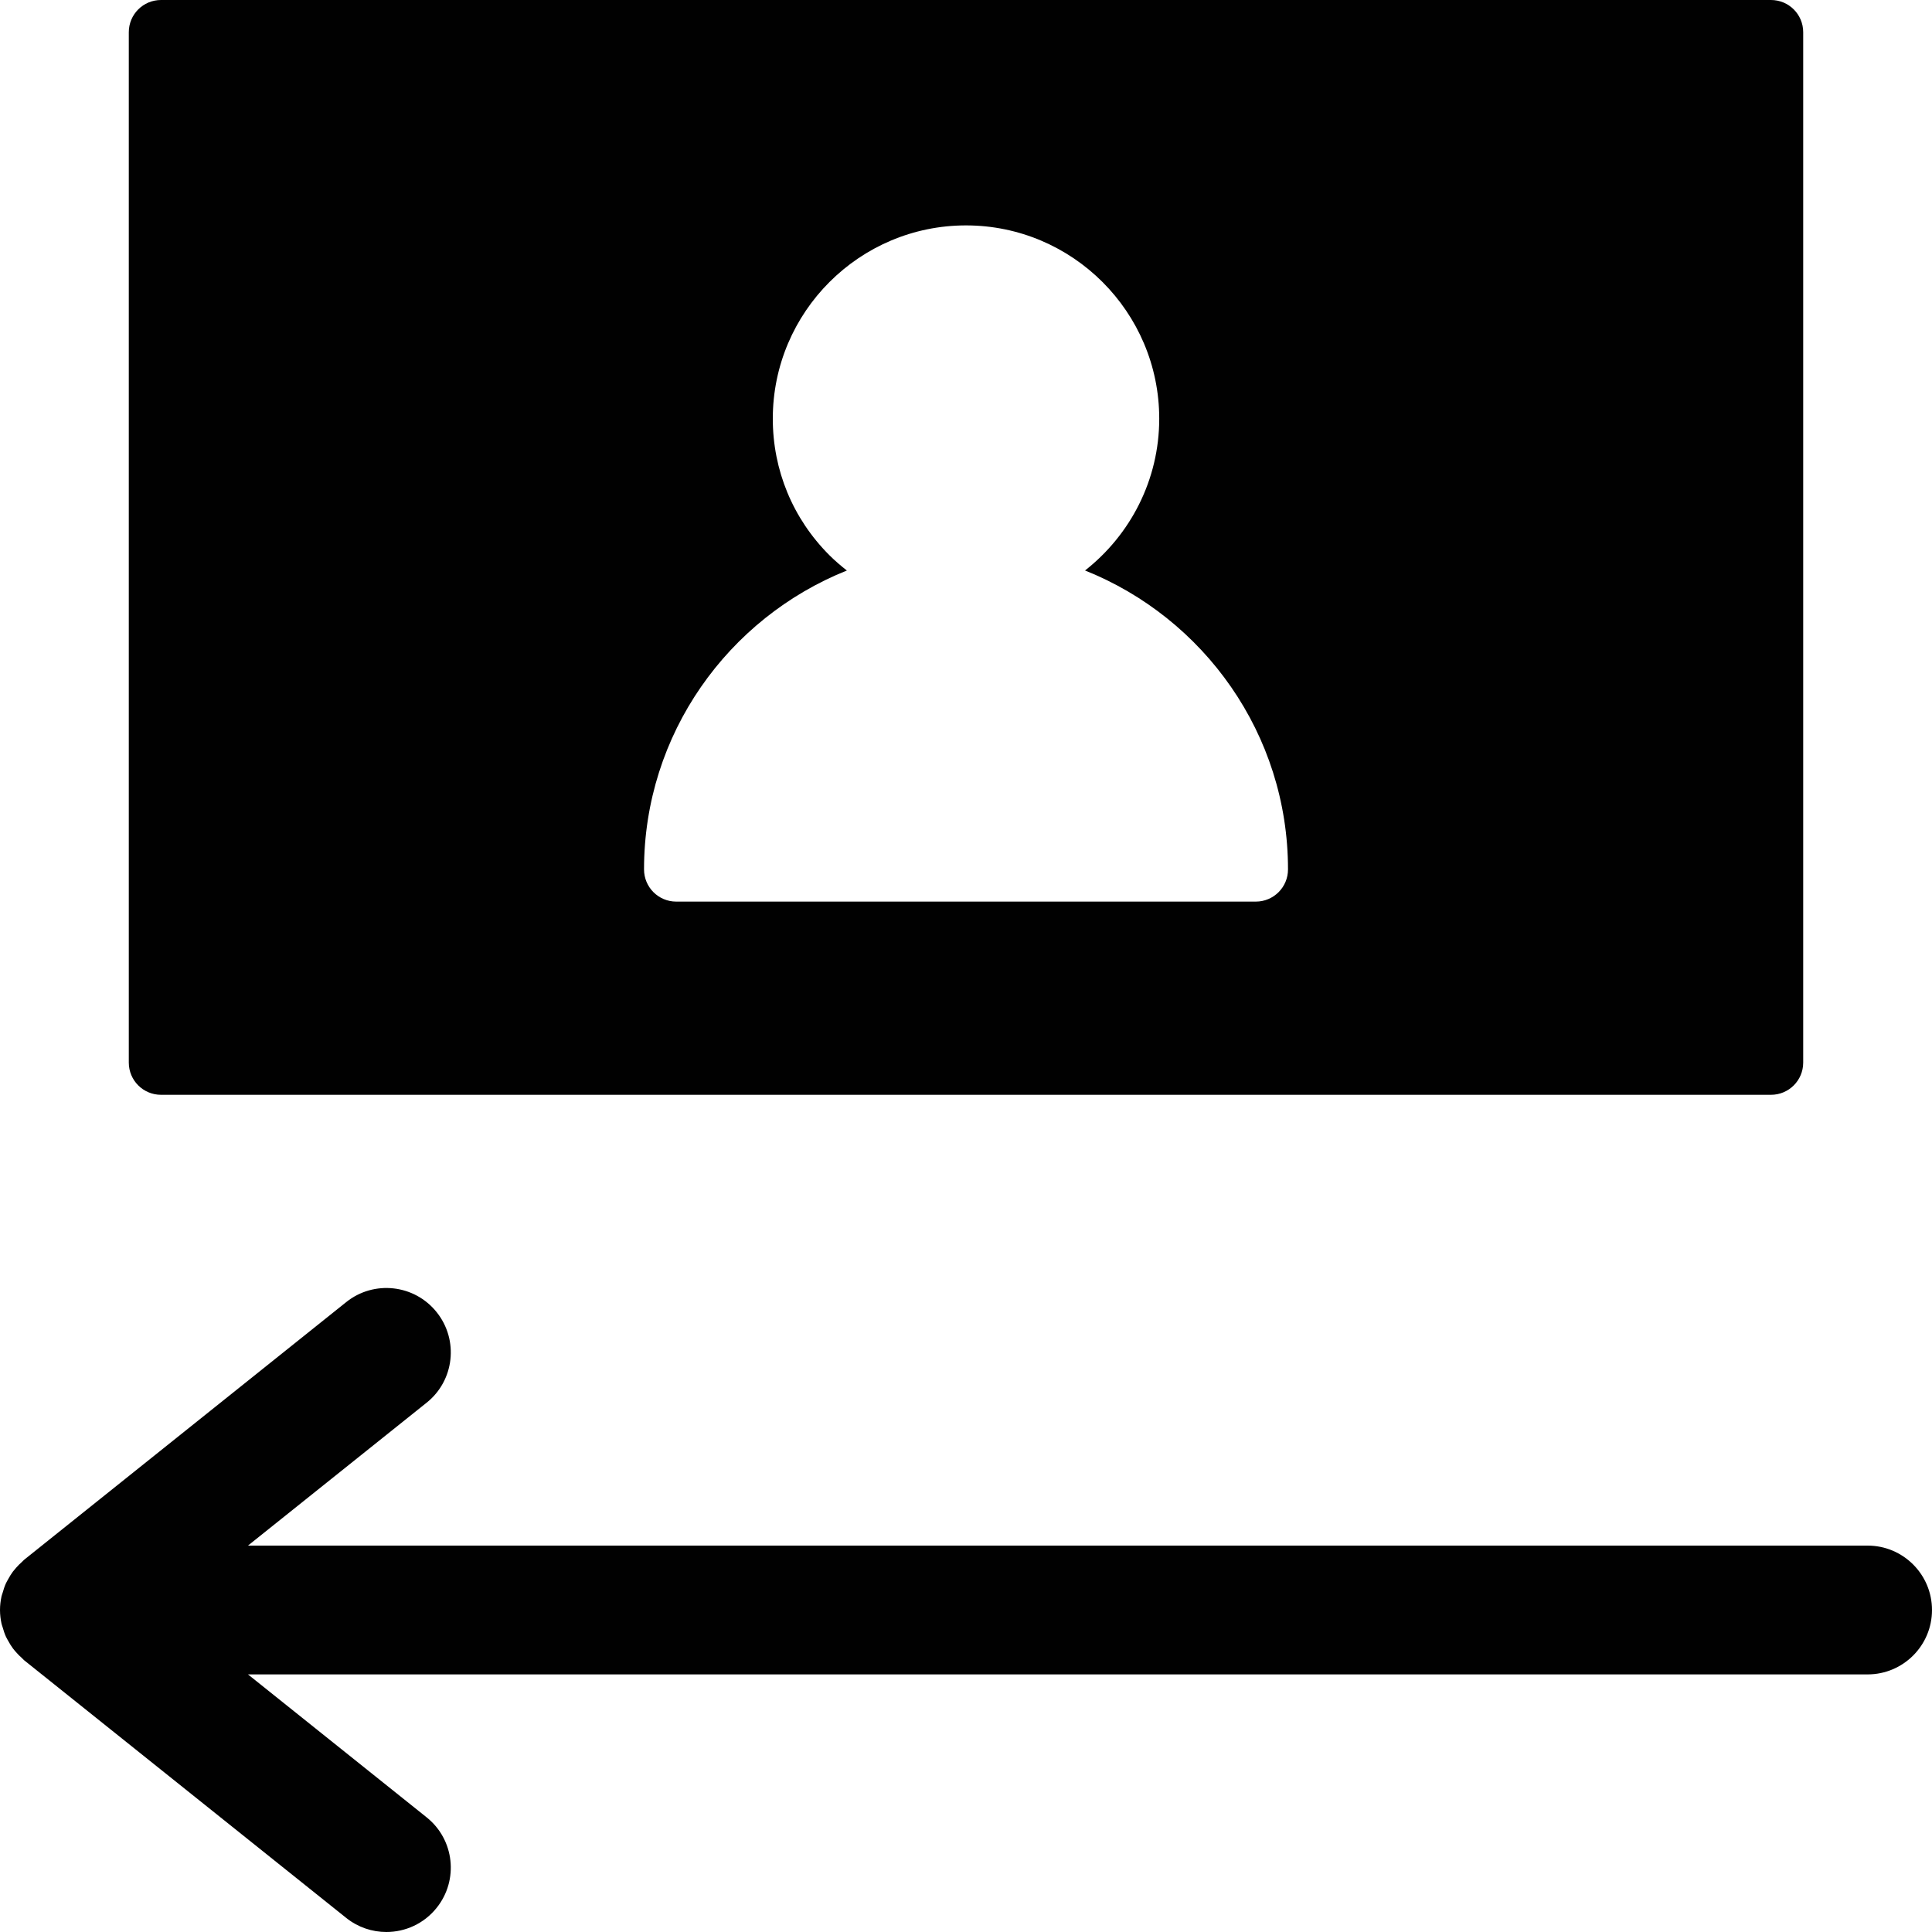 <?xml version="1.0" encoding="utf-8"?>
<!-- Generator: Adobe Illustrator 17.0.0, SVG Export Plug-In . SVG Version: 6.00 Build 0)  -->
<!DOCTYPE svg PUBLIC "-//W3C//DTD SVG 1.1//EN" "http://www.w3.org/Graphics/SVG/1.1/DTD/svg11.dtd">
<svg version="1.1" id="Layer_2" xmlns="http://www.w3.org/2000/svg" xmlns:xlink="http://www.w3.org/1999/xlink" x="0px" y="0px"
	 width="60px" height="60px" viewBox="0 0 60 60" enable-background="new 0 0 60 60" xml:space="preserve">
<g>
	<path fill="#010101" d="M5,34h50c0.553,0,1-0.447,1-1V1c0-0.553-0.447-1-1-1H5C4.447,0,4,0.447,4,1v32C4,33.553,4.447,34,5,34z
		 M26.3,17.718c-0.188-0.148-0.371-0.304-0.543-0.476C24.623,16.108,23.999,14.602,24,13c0.001-3.309,2.692-6,6-6
		c3.307,0,5.999,2.691,6.001,5.999c0,1.915-0.904,3.618-2.304,4.718C37.385,19.191,40,22.793,40,27c0,0.553-0.447,1-1,1H21.001
		c-0.553,0-1-0.447-1-1C20.001,22.794,22.615,19.193,26.3,17.718z"/>
	<path fill="#010101" d="M58,48H7.701l5.548-4.438c0.863-0.689,1.003-1.948,0.312-2.811c-0.689-0.863-1.95-1.003-2.81-0.312l-10,8
		c-0.024,0.018-0.04,0.043-0.063,0.062c-0.068,0.059-0.131,0.123-0.19,0.19c-0.035,0.04-0.069,0.08-0.101,0.122
		c-0.054,0.073-0.1,0.15-0.144,0.231c-0.023,0.043-0.049,0.084-0.069,0.128c-0.042,0.092-0.073,0.189-0.101,0.289
		c-0.011,0.038-0.026,0.073-0.035,0.111C0.018,49.71,0,49.853,0,50c0,0.147,0.018,0.29,0.048,0.428
		c0.009,0.038,0.024,0.073,0.035,0.111c0.028,0.099,0.059,0.196,0.101,0.289c0.02,0.044,0.046,0.085,0.069,0.128
		c0.044,0.08,0.09,0.158,0.144,0.231c0.032,0.043,0.066,0.082,0.101,0.122c0.059,0.068,0.122,0.131,0.19,0.19
		c0.022,0.02,0.039,0.044,0.063,0.063l10,8C11.119,59.856,11.56,60,11.999,60c0.586,0,1.168-0.257,1.562-0.751
		c0.691-0.862,0.551-2.121-0.312-2.81L7.701,52H58c1.104,0,2-0.895,2-2C60,48.896,59.104,48,58,48z"/>
</g>
</svg>
